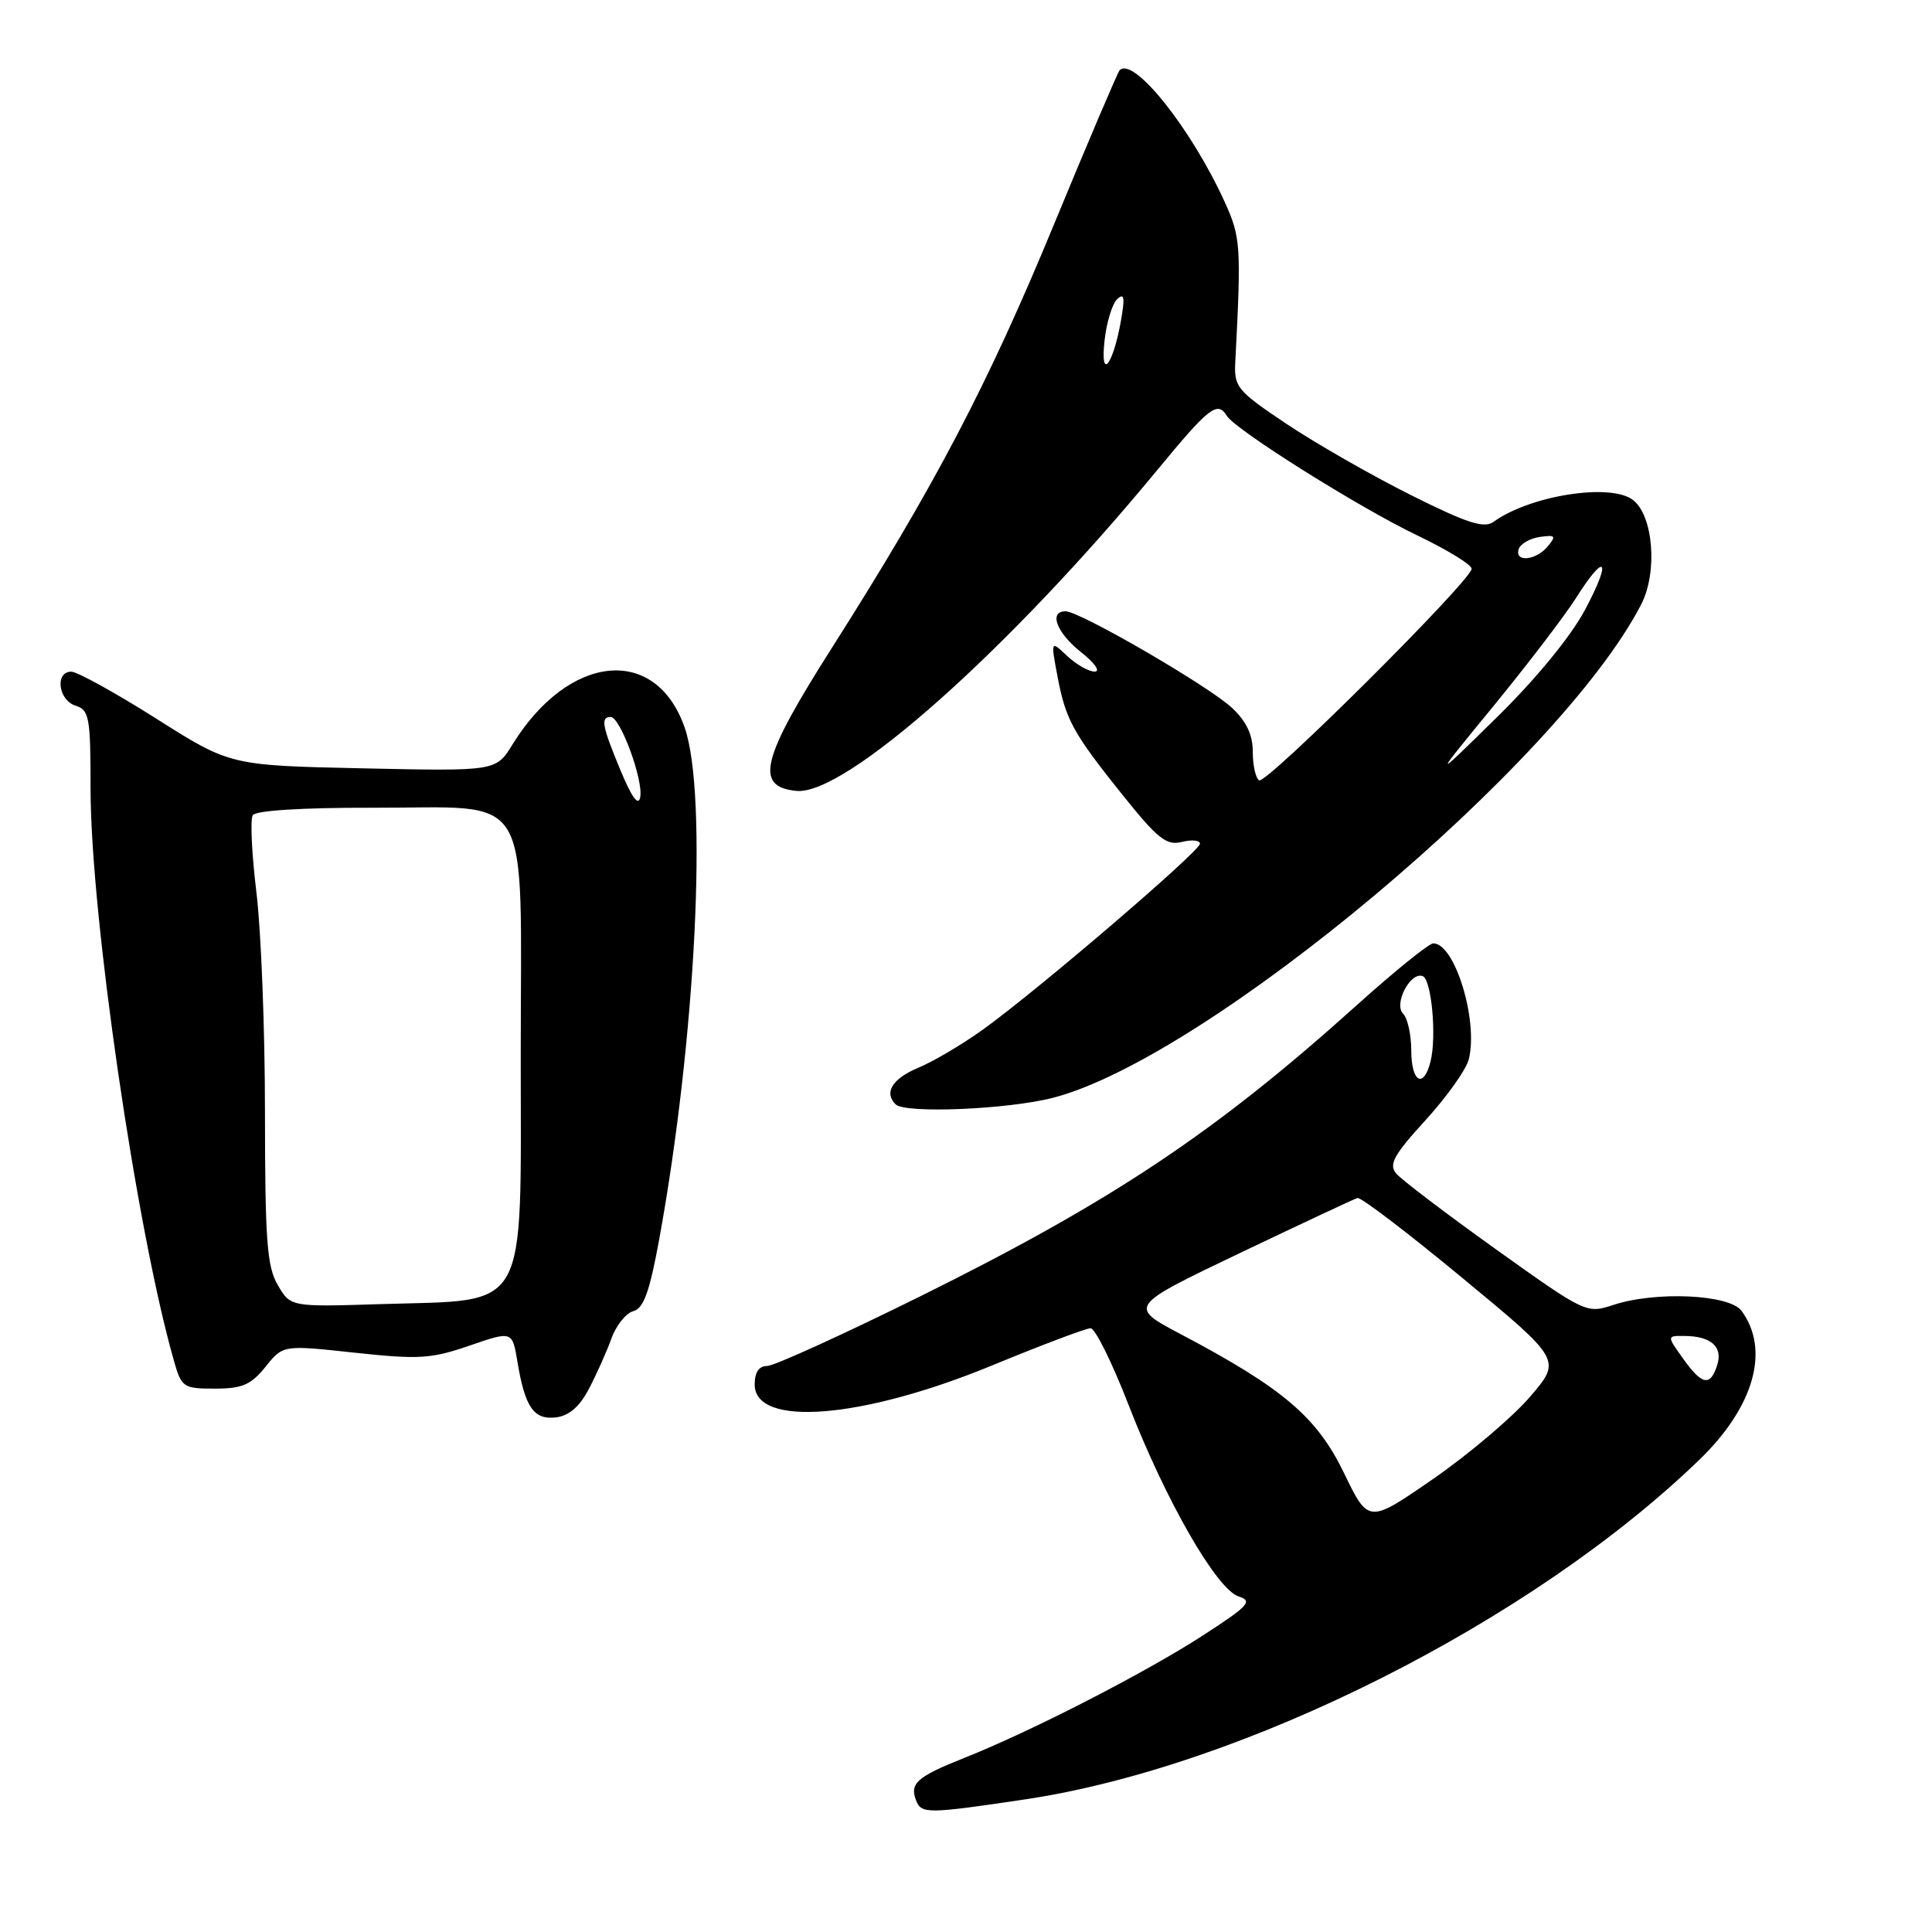 <?xml version="1.0" encoding="UTF-8" standalone="no"?>
<!DOCTYPE svg PUBLIC "-//W3C//DTD SVG 1.1//EN" "http://www.w3.org/Graphics/SVG/1.1/DTD/svg11.dtd" >
<svg xmlns="http://www.w3.org/2000/svg" xmlns:xlink="http://www.w3.org/1999/xlink" version="1.1" viewBox="0 0 256 256">
 <g >
 <path fill="currentColor"
d=" M 135.75 238.44 C 164.78 234.13 203.00 214.88 225.20 193.40 C 232.43 186.40 234.56 178.88 230.77 173.70 C 229.17 171.51 219.39 171.06 213.78 172.91 C 210.22 174.08 210.11 174.03 198.19 165.52 C 191.60 160.80 185.65 156.29 184.99 155.48 C 183.99 154.29 184.70 153.02 188.89 148.43 C 191.70 145.35 194.28 141.73 194.62 140.37 C 195.91 135.24 192.78 125.00 189.92 125.00 C 189.35 125.00 184.75 128.72 179.69 133.27 C 161.07 150.03 147.34 159.19 121.90 171.79 C 111.67 176.85 102.56 181.00 101.65 181.00 C 100.56 181.00 100.00 181.84 100.00 183.45 C 100.00 189.17 114.24 188.02 131.45 180.93 C 138.03 178.22 143.90 176.00 144.51 176.00 C 145.11 176.00 147.38 180.58 149.55 186.18 C 154.48 198.88 161.23 210.62 164.13 211.54 C 166.04 212.15 165.45 212.78 159.40 216.70 C 151.76 221.65 136.63 229.42 127.73 232.95 C 121.51 235.43 120.52 236.30 121.38 238.55 C 122.08 240.36 122.85 240.36 135.75 238.44 Z  M 78.05 184.00 C 79.06 182.07 80.40 179.08 81.02 177.35 C 81.65 175.61 82.96 173.98 83.93 173.73 C 85.28 173.37 86.08 171.16 87.34 164.26 C 92.20 137.70 93.82 105.27 90.72 96.40 C 86.89 85.43 75.37 86.57 67.90 98.66 C 65.72 102.19 65.72 102.19 48.11 101.81 C 30.50 101.43 30.50 101.43 20.69 95.21 C 15.29 91.80 10.23 89.00 9.44 89.00 C 7.25 89.00 7.72 92.78 10.00 93.50 C 11.83 94.08 12.00 95.01 12.00 104.51 C 12.00 121.18 18.06 162.84 23.03 180.25 C 24.05 183.85 24.27 184.00 28.47 184.00 C 32.10 184.00 33.25 183.50 35.18 181.11 C 37.50 178.21 37.50 178.21 47.00 179.24 C 55.49 180.15 57.11 180.06 62.19 178.31 C 67.88 176.35 67.88 176.35 68.56 180.42 C 69.56 186.48 70.73 188.17 73.68 187.81 C 75.41 187.60 76.81 186.38 78.05 184.00 Z  M 139.54 145.46 C 160.04 140.15 206.71 101.00 217.47 80.08 C 219.68 75.79 219.07 68.27 216.35 66.23 C 213.36 63.98 202.75 65.65 197.91 69.14 C 196.64 70.05 194.45 69.35 186.91 65.58 C 181.74 62.99 174.35 58.76 170.50 56.19 C 163.93 51.79 163.51 51.29 163.68 48.00 C 164.48 32.54 164.41 31.45 162.28 26.76 C 157.86 17.05 150.22 7.45 148.36 9.30 C 148.11 9.56 144.19 18.75 139.66 29.73 C 130.88 51.01 123.82 64.46 110.29 85.75 C 100.83 100.62 99.93 104.25 105.54 104.80 C 112.00 105.43 133.66 86.16 153.37 62.25 C 160.22 53.94 161.32 53.09 162.56 55.10 C 163.71 56.97 180.20 67.32 187.79 70.94 C 191.75 72.84 195.00 74.83 195.00 75.36 C 195.00 76.88 167.78 103.98 166.84 103.40 C 166.38 103.11 166.00 101.42 166.00 99.63 C 166.00 97.37 165.16 95.58 163.25 93.80 C 160.20 90.93 143.08 81.00 141.20 81.00 C 138.92 81.00 140.01 83.86 143.25 86.42 C 145.04 87.83 145.85 88.98 145.06 88.99 C 144.27 89.00 142.64 88.07 141.43 86.94 C 139.23 84.87 139.23 84.87 140.09 89.45 C 141.19 95.36 142.14 97.09 148.74 105.33 C 153.42 111.17 154.57 112.07 156.61 111.56 C 157.92 111.23 159.00 111.34 159.00 111.80 C 159.00 112.79 137.43 131.26 130.25 136.42 C 127.52 138.38 123.65 140.67 121.64 141.50 C 118.24 142.93 117.10 144.77 118.67 146.33 C 119.91 147.58 133.55 147.01 139.54 145.46 Z  M 178.08 195.17 C 174.50 187.77 170.02 183.95 156.50 176.81 C 149.50 173.11 149.50 173.11 164.28 166.04 C 172.42 162.16 179.43 158.87 179.87 158.74 C 180.32 158.61 186.59 163.39 193.80 169.36 C 206.93 180.21 206.93 180.21 202.71 185.11 C 200.40 187.80 194.64 192.68 189.92 195.95 C 181.33 201.89 181.33 201.89 178.08 195.17 Z  M 223.00 180.00 C 220.86 177.00 220.86 177.00 223.18 177.02 C 226.72 177.04 228.31 178.45 227.54 180.88 C 226.62 183.76 225.53 183.55 223.00 180.00 Z  M 187.00 139.20 C 187.00 137.11 186.51 134.91 185.92 134.32 C 184.65 133.05 186.84 128.78 188.49 129.33 C 189.68 129.71 190.39 137.32 189.55 140.67 C 188.63 144.33 187.00 143.39 187.00 139.20 Z  M 36.81 170.28 C 35.37 167.83 35.12 164.37 35.11 147.44 C 35.11 136.47 34.60 123.35 33.98 118.27 C 33.36 113.19 33.14 108.58 33.49 108.02 C 33.87 107.40 40.02 107.01 49.31 107.03 C 70.92 107.08 69.00 103.87 69.00 139.88 C 69.00 174.44 70.26 172.19 50.50 172.80 C 38.50 173.18 38.50 173.18 36.81 170.28 Z  M 82.24 102.12 C 79.77 96.18 79.55 95.00 80.92 95.00 C 82.19 95.00 85.27 103.37 84.83 105.64 C 84.59 106.87 83.72 105.68 82.24 102.12 Z  M 197.94 93.50 C 202.44 88.00 207.34 81.59 208.82 79.25 C 212.77 73.00 213.61 74.08 210.02 80.81 C 208.14 84.33 203.54 89.95 198.33 95.06 C 189.74 103.50 189.74 103.50 197.94 93.50 Z  M 201.24 72.75 C 201.47 72.06 202.72 71.34 204.03 71.15 C 206.10 70.85 206.24 71.01 205.08 72.40 C 203.51 74.29 200.65 74.55 201.24 72.75 Z  M 146.36 45.13 C 146.62 42.72 147.38 40.25 148.04 39.63 C 148.97 38.76 149.08 39.41 148.53 42.50 C 147.47 48.47 145.76 50.54 146.36 45.13 Z "/>
</g>
</svg>